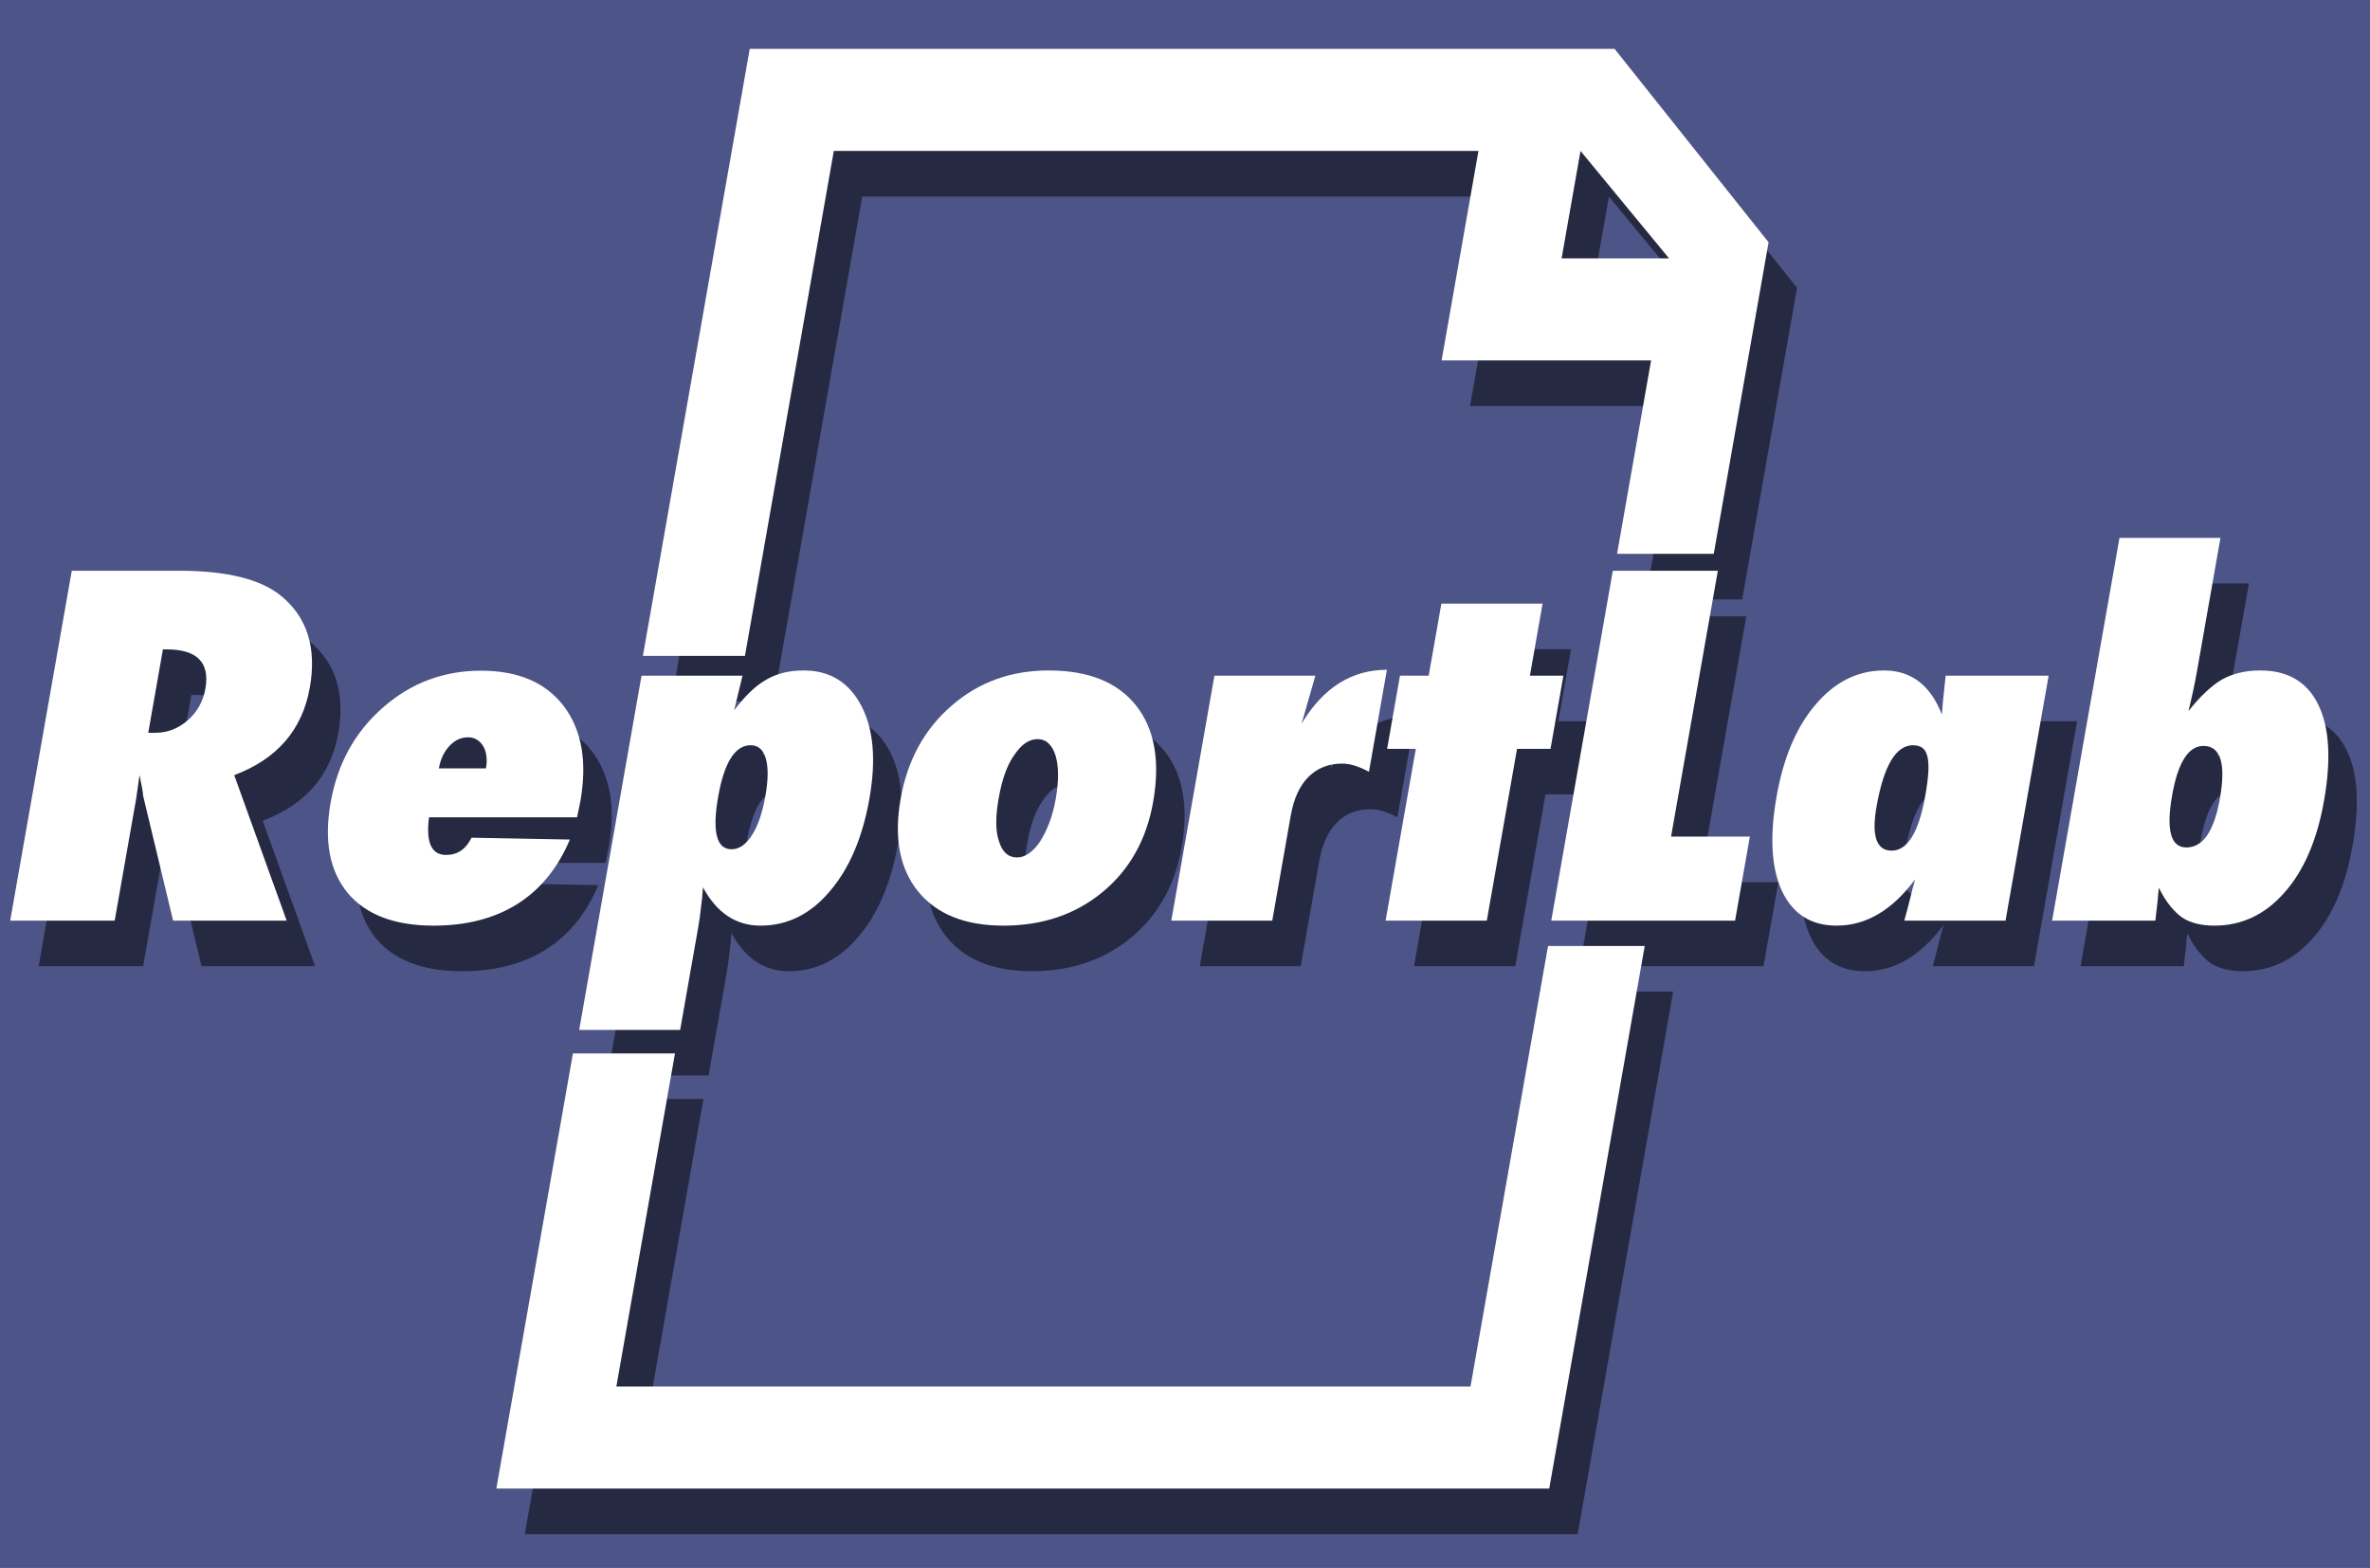 <svg width="130" height="86"><rect width="100%" height="100%" fill="#808080" stroke="none"/><title>...</title><desc>...</desc><g id="group"><g><g transform="scale(1,-1) translate(0,-86)"><rect width="130" height="86" x="0" y="0" style="stroke-width:1;stroke-linecap:butt;stroke:none;fill:#4d5487"/><g><path d="M 17.725 -2.5 L 11.495 -2.5 L 8.65 4.337 C 8.622 4.453 8.574 4.606 8.505 4.797 C 8.436 4.988 8.351 5.216 8.249 5.481 L 8.291 4.213 L 8.291 -2.5 L 2.559 -2.5 L 2.559 16.694 L 8.456 16.694 C 11.053 16.694 12.996 16.234 14.285 15.314 C 15.924 14.137 16.744 12.463 16.744 10.292 C 16.744 7.971 15.644 6.368 13.443 5.481 Z M 8.318 7.805 L 8.705 7.805 C 9.368 7.805 9.921 8.033 10.363 8.489 C 10.805 8.945 11.026 9.525 11.026 10.229 C 11.026 11.663 10.192 12.38 8.526 12.38 L 8.318 12.38 Z M 27.062 2.05 L 32.476 1.95 C 32.09 0.384 31.337 -0.795 30.218 -1.586 C 29.099 -2.378 27.637 -2.773 25.832 -2.773 C 23.696 -2.773 22.02 -2.177 20.805 -0.983 C 19.598 0.227 18.995 1.88 18.995 3.977 C 18.995 6.106 19.645 7.843 20.943 9.185 C 22.241 10.536 23.917 11.212 25.971 11.212 C 28.015 11.212 29.645 10.561 30.86 9.26 C 32.076 7.95 32.683 6.214 32.683 4.051 L 32.656 3.169 L 24.534 3.169 C 24.599 1.793 25.031 1.105 25.832 1.105 C 26.459 1.105 26.868 1.42 27.062 2.05 Z M 27.186 5.854 C 27.186 6.102 27.154 6.33 27.089 6.537 C 27.025 6.745 26.935 6.923 26.82 7.072 C 26.705 7.221 26.569 7.339 26.413 7.426 C 26.256 7.513 26.086 7.557 25.902 7.557 C 25.515 7.557 25.202 7.397 24.962 7.078 C 24.723 6.759 24.603 6.351 24.603 5.854 Z M 40.363 -8.492 L 34.824 -8.492 L 34.824 10.938 L 40.363 10.938 L 40.239 9.036 C 40.469 9.434 40.704 9.772 40.943 10.049 C 41.183 10.327 41.44 10.553 41.717 10.727 C 41.993 10.901 42.29 11.027 42.608 11.106 C 42.925 11.185 43.278 11.224 43.664 11.224 C 45.101 11.224 46.27 10.578 47.172 9.285 C 48.066 8.008 48.512 6.314 48.512 4.2 C 48.512 2.054 48.084 0.355 47.228 -0.896 C 46.39 -2.148 45.234 -2.773 43.761 -2.773 C 42.417 -2.773 41.242 -2.073 40.239 -0.673 C 40.285 -1.095 40.312 -1.46 40.322 -1.767 C 40.349 -2.081 40.363 -2.459 40.363 -2.898 Z M 42.78 4.35 C 42.78 5.228 42.667 5.91 42.442 6.394 C 42.216 6.879 41.896 7.122 41.482 7.122 C 40.625 7.122 40.197 6.181 40.197 4.3 C 40.197 2.377 40.612 1.416 41.44 1.416 C 41.855 1.416 42.182 1.673 42.421 2.187 C 42.661 2.7 42.78 3.421 42.78 4.35 Z M 64.106 4.014 C 64.106 1.942 63.471 0.293 62.2 -0.934 C 60.93 -2.16 59.226 -2.773 57.09 -2.773 C 54.99 -2.773 53.319 -2.148 52.076 -0.896 C 50.842 0.363 50.225 2.054 50.225 4.176 C 50.225 6.297 50.856 8 52.117 9.285 C 53.37 10.578 55.032 11.224 57.103 11.224 C 59.286 11.224 60.999 10.582 62.242 9.297 C 63.485 8.013 64.106 6.252 64.106 4.014 Z M 58.734 4.176 C 58.734 4.673 58.697 5.122 58.623 5.524 C 58.549 5.926 58.443 6.27 58.305 6.556 C 58.167 6.842 58.001 7.064 57.808 7.221 C 57.615 7.379 57.398 7.457 57.159 7.457 C 56.689 7.457 56.312 7.159 56.026 6.562 C 55.741 6.04 55.598 5.257 55.598 4.213 C 55.598 3.185 55.741 2.402 56.026 1.863 C 56.312 1.267 56.694 0.968 57.173 0.968 C 57.624 0.968 57.997 1.262 58.292 1.851 C 58.586 2.506 58.734 3.28 58.734 4.176 Z M 71.786 -2.5 L 66.248 -2.5 L 66.248 10.938 L 71.786 10.938 L 71.496 8.315 C 72.334 10.279 73.72 11.261 75.653 11.261 L 75.653 5.667 C 75.046 5.966 74.53 6.115 74.106 6.115 C 73.361 6.115 72.788 5.872 72.387 5.388 C 71.986 4.903 71.786 4.196 71.786 3.268 Z M 83.554 -2.5 L 78.002 -2.5 L 78.002 6.923 L 76.427 6.923 L 76.427 10.938 L 78.002 10.938 L 78.002 14.891 L 83.554 14.891 L 83.554 10.938 L 85.391 10.938 L 85.391 6.923 L 83.554 6.923 Z M 97.173 -2.5 L 87.09 -2.5 L 87.09 16.694 L 92.85 16.694 L 92.85 2.112 L 97.173 2.112 Z M 112.008 -2.5 L 106.455 -2.5 C 106.501 -2.052 106.538 -1.626 106.566 -1.22 C 106.593 -0.813 106.621 -0.486 106.649 -0.238 C 105.691 -1.928 104.406 -2.773 102.795 -2.773 C 101.395 -2.773 100.286 -2.144 99.466 -0.884 C 98.656 0.367 98.251 2.1 98.251 4.312 C 98.251 6.45 98.67 8.133 99.508 9.359 C 100.345 10.602 101.487 11.224 102.933 11.224 C 104.416 11.224 105.612 10.42 106.524 8.812 C 106.506 8.978 106.492 9.123 106.483 9.247 C 106.474 9.372 106.464 9.475 106.455 9.558 L 106.4 10.341 L 106.359 10.938 L 112.008 10.938 Z M 106.4 4.387 C 106.4 4.884 106.379 5.307 106.338 5.655 C 106.296 6.003 106.23 6.287 106.138 6.506 C 106.045 6.726 105.926 6.883 105.778 6.979 C 105.631 7.074 105.452 7.122 105.24 7.122 C 104.3 7.122 103.831 5.999 103.831 3.753 C 103.831 2.145 104.25 1.341 105.088 1.341 C 105.963 1.341 106.4 2.356 106.4 4.387 Z M 120.226 -2.5 L 114.563 -2.5 L 114.563 18.496 L 120.102 18.496 L 120.102 11.137 C 120.102 10.515 120.074 9.803 120.019 8.999 C 120.525 9.811 121.036 10.387 121.552 10.727 C 122.086 11.058 122.758 11.224 123.569 11.224 C 125.079 11.224 126.248 10.598 127.077 9.347 C 127.906 8.104 128.32 6.351 128.32 4.088 C 128.32 1.925 127.892 0.243 127.036 -0.959 C 126.188 -2.168 125.014 -2.773 123.513 -2.773 C 122.786 -2.773 122.169 -2.624 121.663 -2.326 C 121.414 -2.168 121.158 -1.957 120.896 -1.692 C 120.634 -1.427 120.369 -1.095 120.102 -0.697 C 120.111 -0.855 120.12 -0.99 120.129 -1.101 C 120.139 -1.213 120.148 -1.307 120.157 -1.381 Z M 122.588 4.2 C 122.588 6.123 122.118 7.084 121.179 7.084 C 120.35 7.084 119.936 6.177 119.936 4.362 C 119.936 2.464 120.364 1.515 121.221 1.515 C 122.132 1.515 122.588 2.41 122.588 4.2 Z M 40.306 -9.783 L 40.306 -28.053 L 87.158 -28.053 L 87.158 -3.89 L 92.462 -3.89 L 92.462 -33.651 L 34.708 -33.651 L 34.708 -9.783 Z M 34.708 12.022 L 34.708 45.319 L 82.148 45.319 L 92.462 34.711 L 92.462 17.62 L 87.158 17.62 L 87.158 28.228 L 75.666 28.228 L 75.666 39.72 L 40.306 39.72 L 40.306 12.022 Z M 81.264 33.827 L 87.158 33.827 L 81.264 39.72 Z" transform="matrix(1, 0, 0.176, 1, 0, 35.5)" style="stroke-width:.1;stroke-linecap:butt;stroke:none;fill:#262942"/><path d="M 15.725 0 L 9.495 0 L 6.65 6.837 C 6.622 6.953 6.574 7.106 6.505 7.297 C 6.436 7.488 6.351 7.716 6.249 7.981 L 6.291 6.713 L 6.291 0 L 0.559 0 L 0.559 19.194 L 6.456 19.194 C 9.053 19.194 10.996 18.734 12.285 17.814 C 13.924 16.637 14.744 14.963 14.744 12.792 C 14.744 10.471 13.644 8.868 11.443 7.981 Z M 6.318 10.305 L 6.705 10.305 C 7.368 10.305 7.921 10.533 8.363 10.989 C 8.805 11.445 9.026 12.025 9.026 12.729 C 9.026 14.163 8.192 14.88 6.526 14.88 L 6.318 14.88 Z M 25.062 4.55 L 30.476 4.45 C 30.09 2.884 29.337 1.705 28.218 0.914 C 27.099 0.122 25.637 -0.273 23.832 -0.273 C 21.696 -0.273 20.02 0.323 18.805 1.517 C 17.598 2.727 16.995 4.38 16.995 6.477 C 16.995 8.607 17.645 10.343 18.943 11.685 C 20.241 13.036 21.917 13.712 23.971 13.712 C 26.015 13.712 27.645 13.061 28.86 11.76 C 30.076 10.45 30.683 8.714 30.683 6.551 L 30.656 5.669 L 22.534 5.669 C 22.599 4.293 23.031 3.605 23.832 3.605 C 24.459 3.605 24.868 3.92 25.062 4.55 Z M 25.186 8.354 C 25.186 8.602 25.154 8.83 25.089 9.037 C 25.025 9.245 24.935 9.423 24.82 9.572 C 24.705 9.721 24.569 9.839 24.413 9.926 C 24.256 10.013 24.086 10.057 23.902 10.057 C 23.515 10.057 23.202 9.897 22.962 9.578 C 22.723 9.259 22.603 8.851 22.603 8.354 Z M 38.363 -5.992 L 32.824 -5.992 L 32.824 13.438 L 38.363 13.438 L 38.239 11.536 C 38.469 11.934 38.704 12.272 38.943 12.549 C 39.183 12.827 39.44 13.053 39.717 13.227 C 39.993 13.401 40.29 13.527 40.608 13.606 C 40.925 13.685 41.278 13.724 41.664 13.724 C 43.101 13.724 44.27 13.078 45.172 11.785 C 46.066 10.508 46.512 8.814 46.512 6.7 C 46.512 4.554 46.084 2.855 45.228 1.604 C 44.39 0.352 43.234 -0.273 41.761 -0.273 C 40.417 -0.273 39.242 0.427 38.239 1.827 C 38.285 1.405 38.312 1.04 38.322 0.733 C 38.349 0.419 38.363 0.041 38.363 -0.398 Z M 40.78 6.85 C 40.78 7.728 40.667 8.41 40.442 8.894 C 40.216 9.379 39.896 9.622 39.482 9.622 C 38.625 9.622 38.197 8.681 38.197 6.8 C 38.197 4.877 38.612 3.916 39.44 3.916 C 39.855 3.916 40.182 4.173 40.421 4.687 C 40.661 5.2 40.78 5.921 40.78 6.85 Z M 62.106 6.514 C 62.106 4.442 61.471 2.793 60.2 1.566 C 58.93 0.34 57.226 -0.273 55.09 -0.273 C 52.99 -0.273 51.319 0.352 50.076 1.604 C 48.842 2.863 48.225 4.554 48.225 6.676 C 48.225 8.797 48.856 10.5 50.117 11.785 C 51.37 13.078 53.032 13.724 55.103 13.724 C 57.286 13.724 58.999 13.082 60.242 11.797 C 61.485 10.513 62.106 8.752 62.106 6.514 Z M 56.734 6.676 C 56.734 7.173 56.697 7.622 56.623 8.024 C 56.549 8.426 56.443 8.77 56.305 9.056 C 56.167 9.342 56.001 9.564 55.808 9.721 C 55.615 9.879 55.398 9.957 55.159 9.957 C 54.689 9.957 54.312 9.659 54.026 9.062 C 53.741 8.54 53.598 7.757 53.598 6.713 C 53.598 5.685 53.741 4.902 54.026 4.363 C 54.312 3.767 54.694 3.468 55.173 3.468 C 55.624 3.468 55.997 3.763 56.292 4.351 C 56.586 5.006 56.734 5.78 56.734 6.676 Z M 69.786 0 L 64.248 0 L 64.248 13.438 L 69.786 13.438 L 69.496 10.815 C 70.334 12.779 71.72 13.761 73.653 13.761 L 73.653 8.167 C 73.046 8.466 72.53 8.615 72.106 8.615 C 71.361 8.615 70.788 8.372 70.387 7.888 C 69.986 7.403 69.786 6.696 69.786 5.768 Z M 81.554 0 L 76.002 0 L 76.002 9.423 L 74.427 9.423 L 74.427 13.438 L 76.002 13.438 L 76.002 17.391 L 81.554 17.391 L 81.554 13.438 L 83.391 13.438 L 83.391 9.423 L 81.554 9.423 Z M 95.173 0 L 85.09 0 L 85.09 19.194 L 90.85 19.194 L 90.85 4.612 L 95.173 4.612 Z M 110.008 0 L 104.455 0 C 104.501 0.448 104.538 0.874 104.566 1.28 C 104.593 1.687 104.621 2.014 104.649 2.262 C 103.691 0.572 102.406 -0.273 100.795 -0.273 C 99.395 -0.273 98.286 0.356 97.466 1.616 C 96.656 2.867 96.251 4.6 96.251 6.812 C 96.251 8.95 96.67 10.633 97.508 11.859 C 98.345 13.102 99.487 13.724 100.933 13.724 C 102.416 13.724 103.612 12.92 104.524 11.312 C 104.506 11.478 104.492 11.623 104.483 11.747 C 104.474 11.872 104.464 11.975 104.455 12.058 L 104.4 12.841 L 104.359 13.438 L 110.008 13.438 Z M 104.4 6.887 C 104.4 7.384 104.379 7.807 104.338 8.155 C 104.296 8.503 104.23 8.787 104.138 9.006 C 104.045 9.226 103.926 9.383 103.778 9.479 C 103.631 9.574 103.452 9.622 103.24 9.622 C 102.3 9.622 101.831 8.499 101.831 6.253 C 101.831 4.645 102.25 3.841 103.088 3.841 C 103.963 3.841 104.4 4.856 104.4 6.887 Z M 118.226 0 L 112.563 0 L 112.563 20.996 L 118.102 20.996 L 118.102 13.637 C 118.102 13.015 118.074 12.303 118.019 11.499 C 118.525 12.311 119.036 12.887 119.552 13.227 C 120.086 13.558 120.758 13.724 121.569 13.724 C 123.079 13.724 124.248 13.098 125.077 11.847 C 125.906 10.604 126.32 8.851 126.32 6.588 C 126.32 4.425 125.892 2.743 125.036 1.541 C 124.188 0.332 123.014 -0.273 121.513 -0.273 C 120.786 -0.273 120.169 -0.124 119.663 0.174 C 119.414 0.332 119.158 0.543 118.896 0.808 C 118.634 1.073 118.369 1.405 118.102 1.803 C 118.111 1.645 118.12 1.51 118.129 1.399 C 118.139 1.287 118.148 1.193 118.157 1.119 Z M 120.588 6.7 C 120.588 8.623 120.118 9.584 119.179 9.584 C 118.35 9.584 117.936 8.677 117.936 6.862 C 117.936 4.964 118.364 4.015 119.221 4.015 C 120.132 4.015 120.588 4.91 120.588 6.7 Z M 38.306 -7.283 L 38.306 -25.553 L 85.158 -25.553 L 85.158 -1.39 L 90.462 -1.39 L 90.462 -31.151 L 32.708 -31.151 L 32.708 -7.283 Z M 32.708 14.522 L 32.708 47.819 L 80.148 47.819 L 90.462 37.211 L 90.462 20.12 L 85.158 20.12 L 85.158 30.728 L 73.666 30.728 L 73.666 42.22 L 38.306 42.22 L 38.306 14.522 Z M 79.264 36.327 L 85.158 36.327 L 79.264 42.22 Z" transform="matrix(1, 0, 0.176, 1, 0, 35.5)" style="stroke-width:.1;stroke-linecap:butt;stroke:none;fill:#fff"/></g></g></g></g></svg>